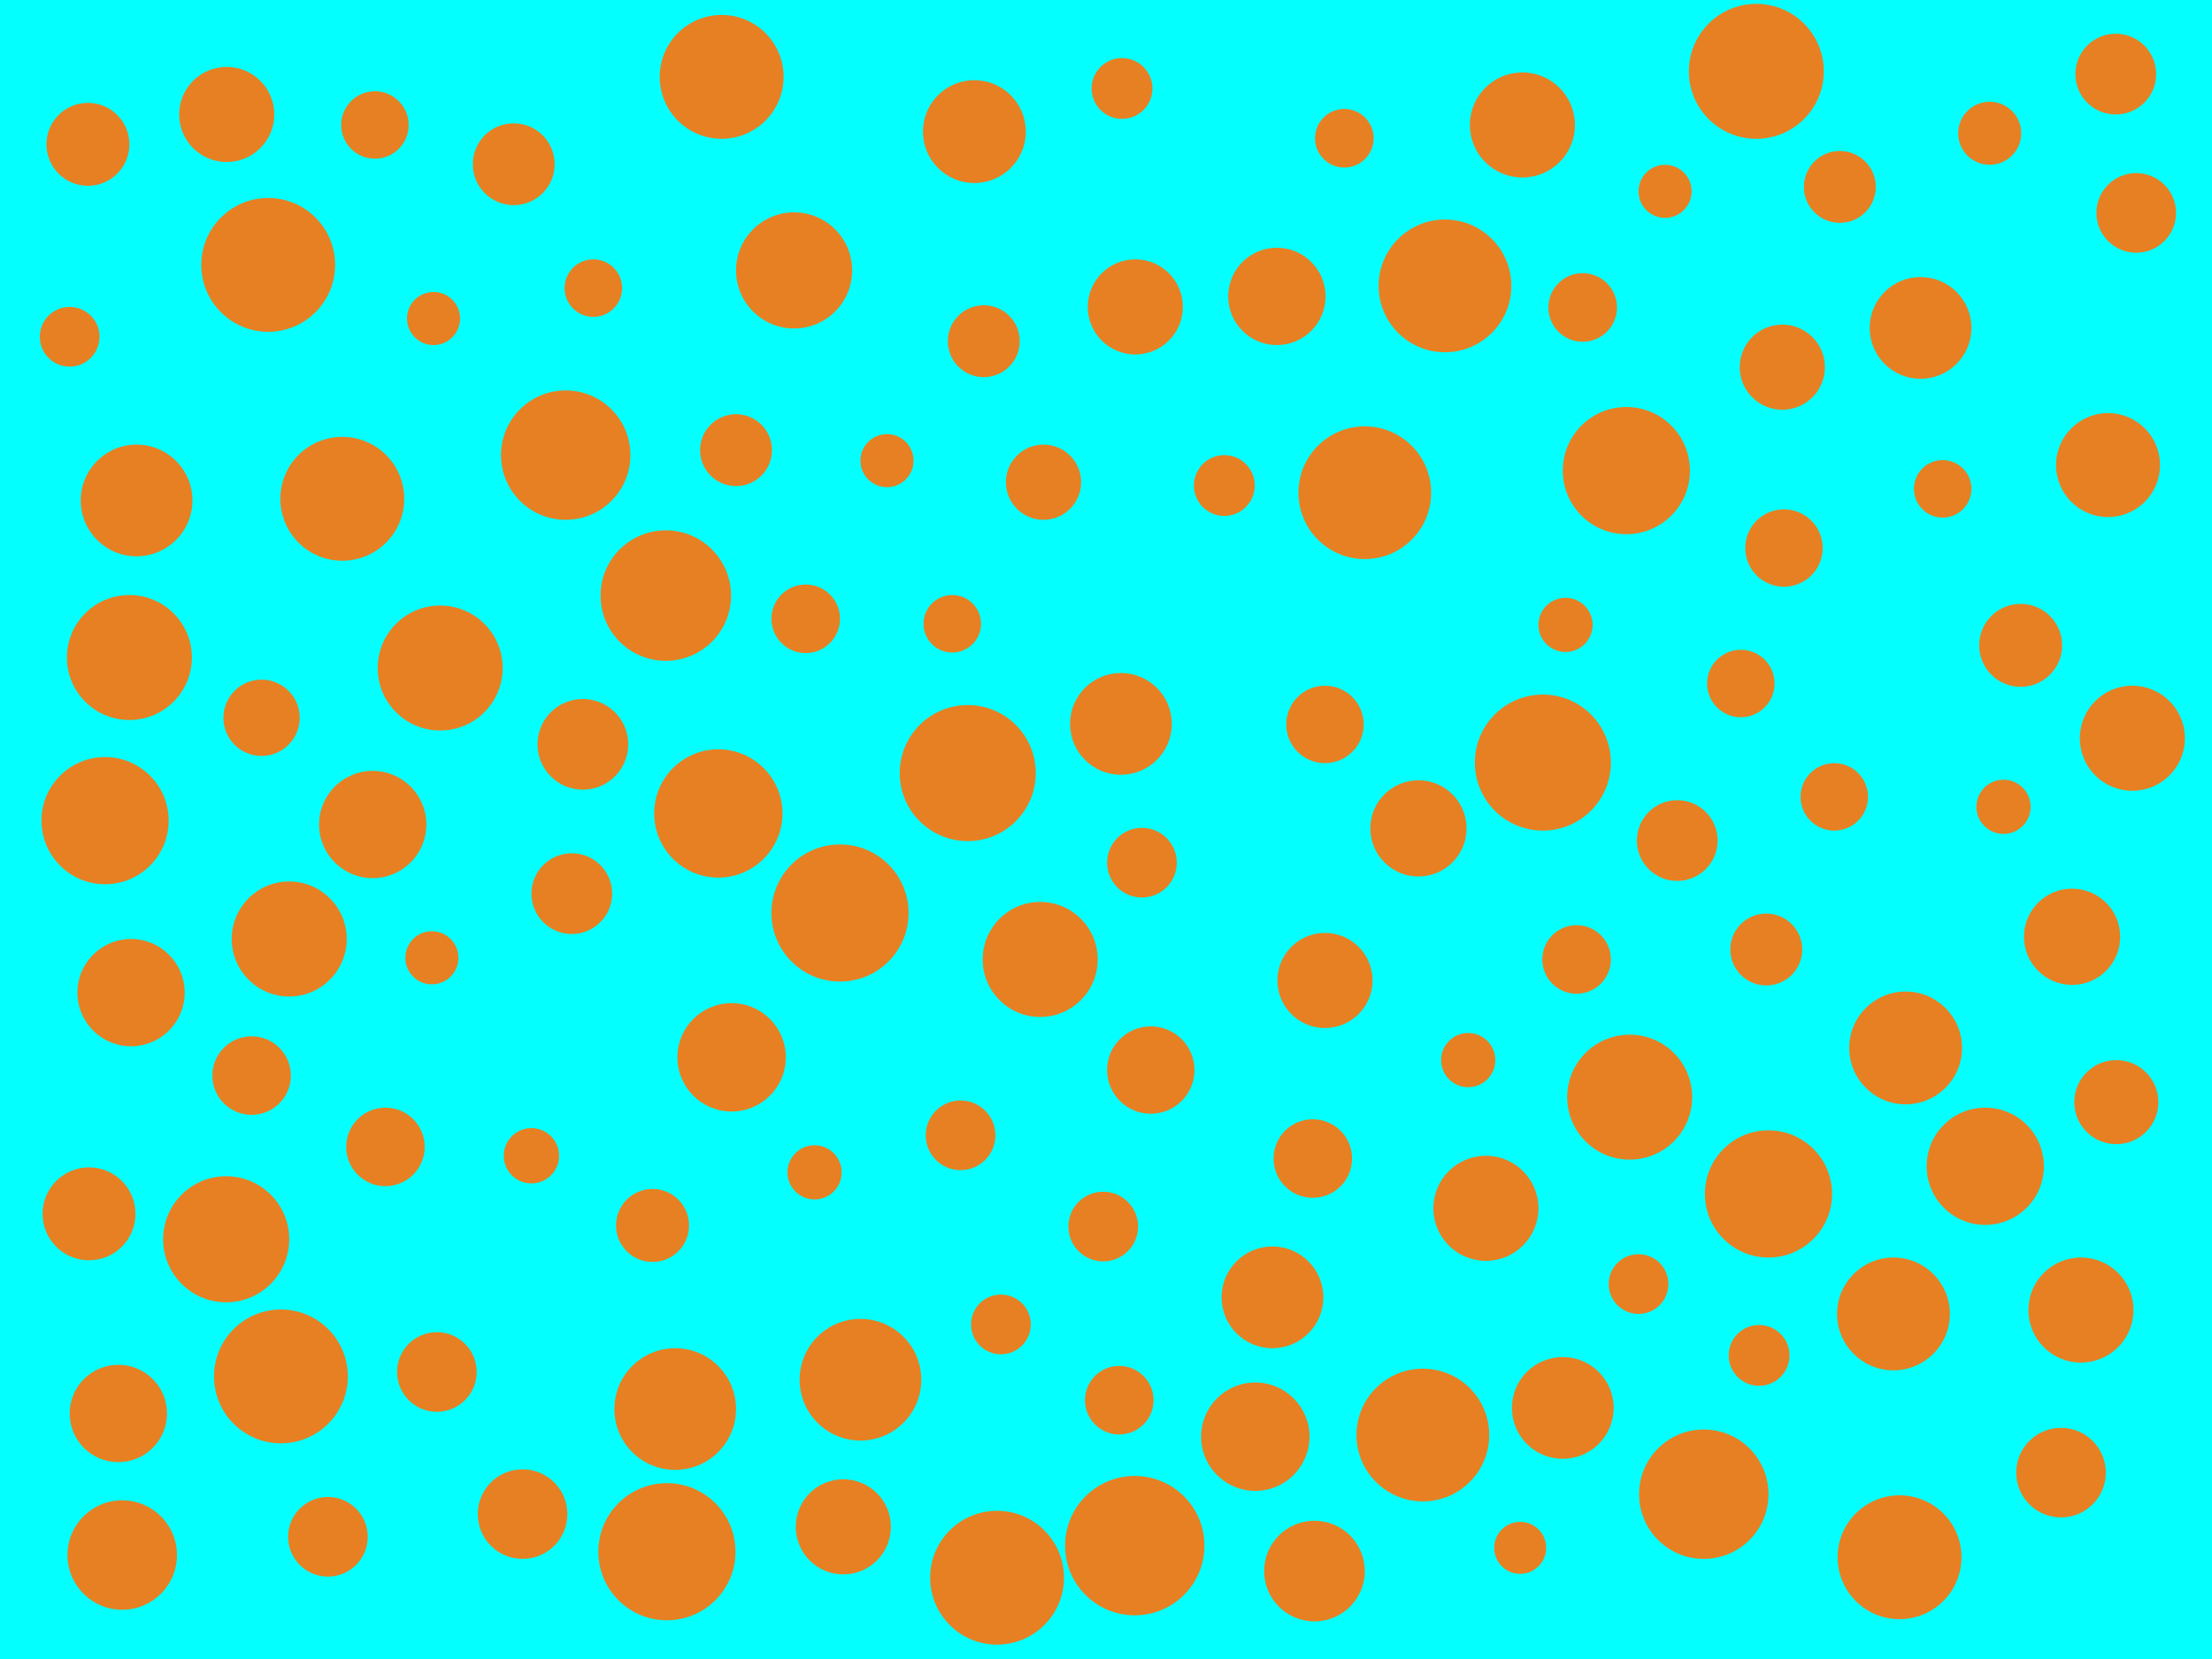 <svg id="visual" viewBox="0 0 4000 3000" width="4000" height="3000" xmlns="http://www.w3.org/2000/svg" xmlns:xlink="http://www.w3.org/1999/xlink" version="1.1"><rect x="0" y="0" width="4000" height="3000" fill="#04ffff"></rect><g fill="#e78022"><circle r="126" cx="2052" cy="2795"></circle><circle r="48" cx="781" cy="1732"></circle><circle r="113" cx="2947" cy="1984"></circle><circle r="62" cx="2024" cy="2532"></circle><circle r="76" cx="3827" cy="1993"></circle><circle r="52" cx="3513" cy="884"></circle><circle r="95" cx="2753" cy="226"></circle><circle r="48" cx="3011" cy="346"></circle><circle r="116" cx="1299" cy="1471"></circle><circle r="92" cx="3473" cy="593"></circle><circle r="120" cx="2613" cy="517"></circle><circle r="98" cx="1323" cy="1912"></circle><circle r="113" cx="796" cy="1208"></circle><circle r="102" cx="3424" cy="2376"></circle><circle r="114" cx="409" cy="2241"></circle><circle r="69" cx="473" cy="1298"></circle><circle r="63" cx="1995" cy="2218"></circle><circle r="65" cx="1779" cy="617"></circle><circle r="93" cx="1762" cy="238"></circle><circle r="62" cx="2851" cy="1735"></circle><circle r="112" cx="619" cy="902"></circle><circle r="112" cx="1305" cy="139"></circle><circle r="105" cx="1436" cy="489"></circle><circle r="120" cx="2573" cy="2595"></circle><circle r="113" cx="234" cy="1189"></circle><circle r="63" cx="2065" cy="1560"></circle><circle r="73" cx="3033" cy="1520"></circle><circle r="73" cx="3826" cy="134"></circle><circle r="63" cx="1737" cy="2053"></circle><circle r="97" cx="237" cy="1795"></circle><circle r="49" cx="2831" cy="1130"></circle><circle r="102" cx="3446" cy="1895"></circle><circle r="75" cx="3654" cy="1167"></circle><circle r="66" cx="1180" cy="2216"></circle><circle r="52" cx="1722" cy="1128"></circle><circle r="88" cx="2309" cy="536"></circle><circle r="70" cx="2396" cy="1310"></circle><circle r="117" cx="3081" cy="2702"></circle><circle r="65" cx="1331" cy="814"></circle><circle r="112" cx="3435" cy="2816"></circle><circle r="72" cx="790" cy="2481"></circle><circle r="48" cx="784" cy="576"></circle><circle r="110" cx="1221" cy="2548"></circle><circle r="71" cx="697" cy="2074"></circle><circle r="52" cx="1073" cy="521"></circle><circle r="65" cx="3327" cy="338"></circle><circle r="71" cx="2374" cy="2095"></circle><circle r="115" cx="2941" cy="851"></circle><circle r="118" cx="1204" cy="1077"></circle><circle r="74" cx="929" cy="297"></circle><circle r="120" cx="2468" cy="891"></circle><circle r="48" cx="1604" cy="833"></circle><circle r="86" cx="1525" cy="2761"></circle><circle r="87" cx="2565" cy="1498"></circle><circle r="110" cx="1556" cy="2495"></circle><circle r="49" cx="3623" cy="1459"></circle><circle r="82" cx="1054" cy="1346"></circle><circle r="81" cx="3727" cy="2663"></circle><circle r="92" cx="2301" cy="2346"></circle><circle r="95" cx="2687" cy="2185"></circle><circle r="55" cx="2214" cy="878"></circle><circle r="54" cx="2963" cy="2322"></circle><circle r="77" cx="3223" cy="664"></circle><circle r="88" cx="214" cy="2556"></circle><circle r="124" cx="1206" cy="2806"></circle><circle r="65" cx="3194" cy="1717"></circle><circle r="50" cx="961" cy="2090"></circle><circle r="124" cx="1519" cy="1651"></circle><circle r="84" cx="161" cy="2195"></circle><circle r="91" cx="2377" cy="2841"></circle><circle r="62" cx="1457" cy="1119"></circle><circle r="121" cx="485" cy="479"></circle><circle r="75" cx="159" cy="261"></circle><circle r="54" cx="126" cy="609"></circle><circle r="117" cx="1023" cy="823"></circle><circle r="115" cx="190" cy="1484"></circle><circle r="72" cx="593" cy="2779"></circle><circle r="94" cx="3812" cy="841"></circle><circle r="61" cx="678" cy="226"></circle><circle r="53" cx="2431" cy="250"></circle><circle r="61" cx="3317" cy="1441"></circle><circle r="104" cx="523" cy="1698"></circle><circle r="95" cx="3763" cy="2369"></circle><circle r="101" cx="247" cy="905"></circle><circle r="73" cx="1034" cy="1616"></circle><circle r="92" cx="2027" cy="1309"></circle><circle r="79" cx="2081" cy="1935"></circle><circle r="47" cx="2749" cy="2799"></circle><circle r="55" cx="2029" cy="160"></circle><circle r="70" cx="3226" cy="991"></circle><circle r="87" cx="3747" cy="1694"></circle><circle r="57" cx="3598" cy="241"></circle><circle r="86" cx="2396" cy="1773"></circle><circle r="123" cx="1750" cy="1398"></circle><circle r="68" cx="1887" cy="872"></circle><circle r="72" cx="3863" cy="385"></circle><circle r="86" cx="410" cy="207"></circle><circle r="99" cx="221" cy="2812"></circle><circle r="121" cx="1803" cy="2853"></circle><circle r="86" cx="2053" cy="555"></circle><circle r="115" cx="3198" cy="2159"></circle><circle r="106" cx="3590" cy="2109"></circle><circle r="92" cx="2826" cy="2546"></circle><circle r="104" cx="1881" cy="1735"></circle><circle r="81" cx="945" cy="2738"></circle><circle r="49" cx="1473" cy="2120"></circle><circle r="121" cx="508" cy="2489"></circle><circle r="62" cx="2862" cy="556"></circle><circle r="49" cx="2655" cy="1917"></circle><circle r="97" cx="674" cy="1491"></circle><circle r="54" cx="1810" cy="2395"></circle><circle r="61" cx="3148" cy="1236"></circle><circle r="95" cx="3856" cy="1335"></circle><circle r="98" cx="2270" cy="2598"></circle><circle r="71" cx="455" cy="1945"></circle><circle r="55" cx="3181" cy="2451"></circle><circle r="122" cx="3176" cy="129"></circle><circle r="123" cx="2790" cy="1379"></circle></g></svg>
